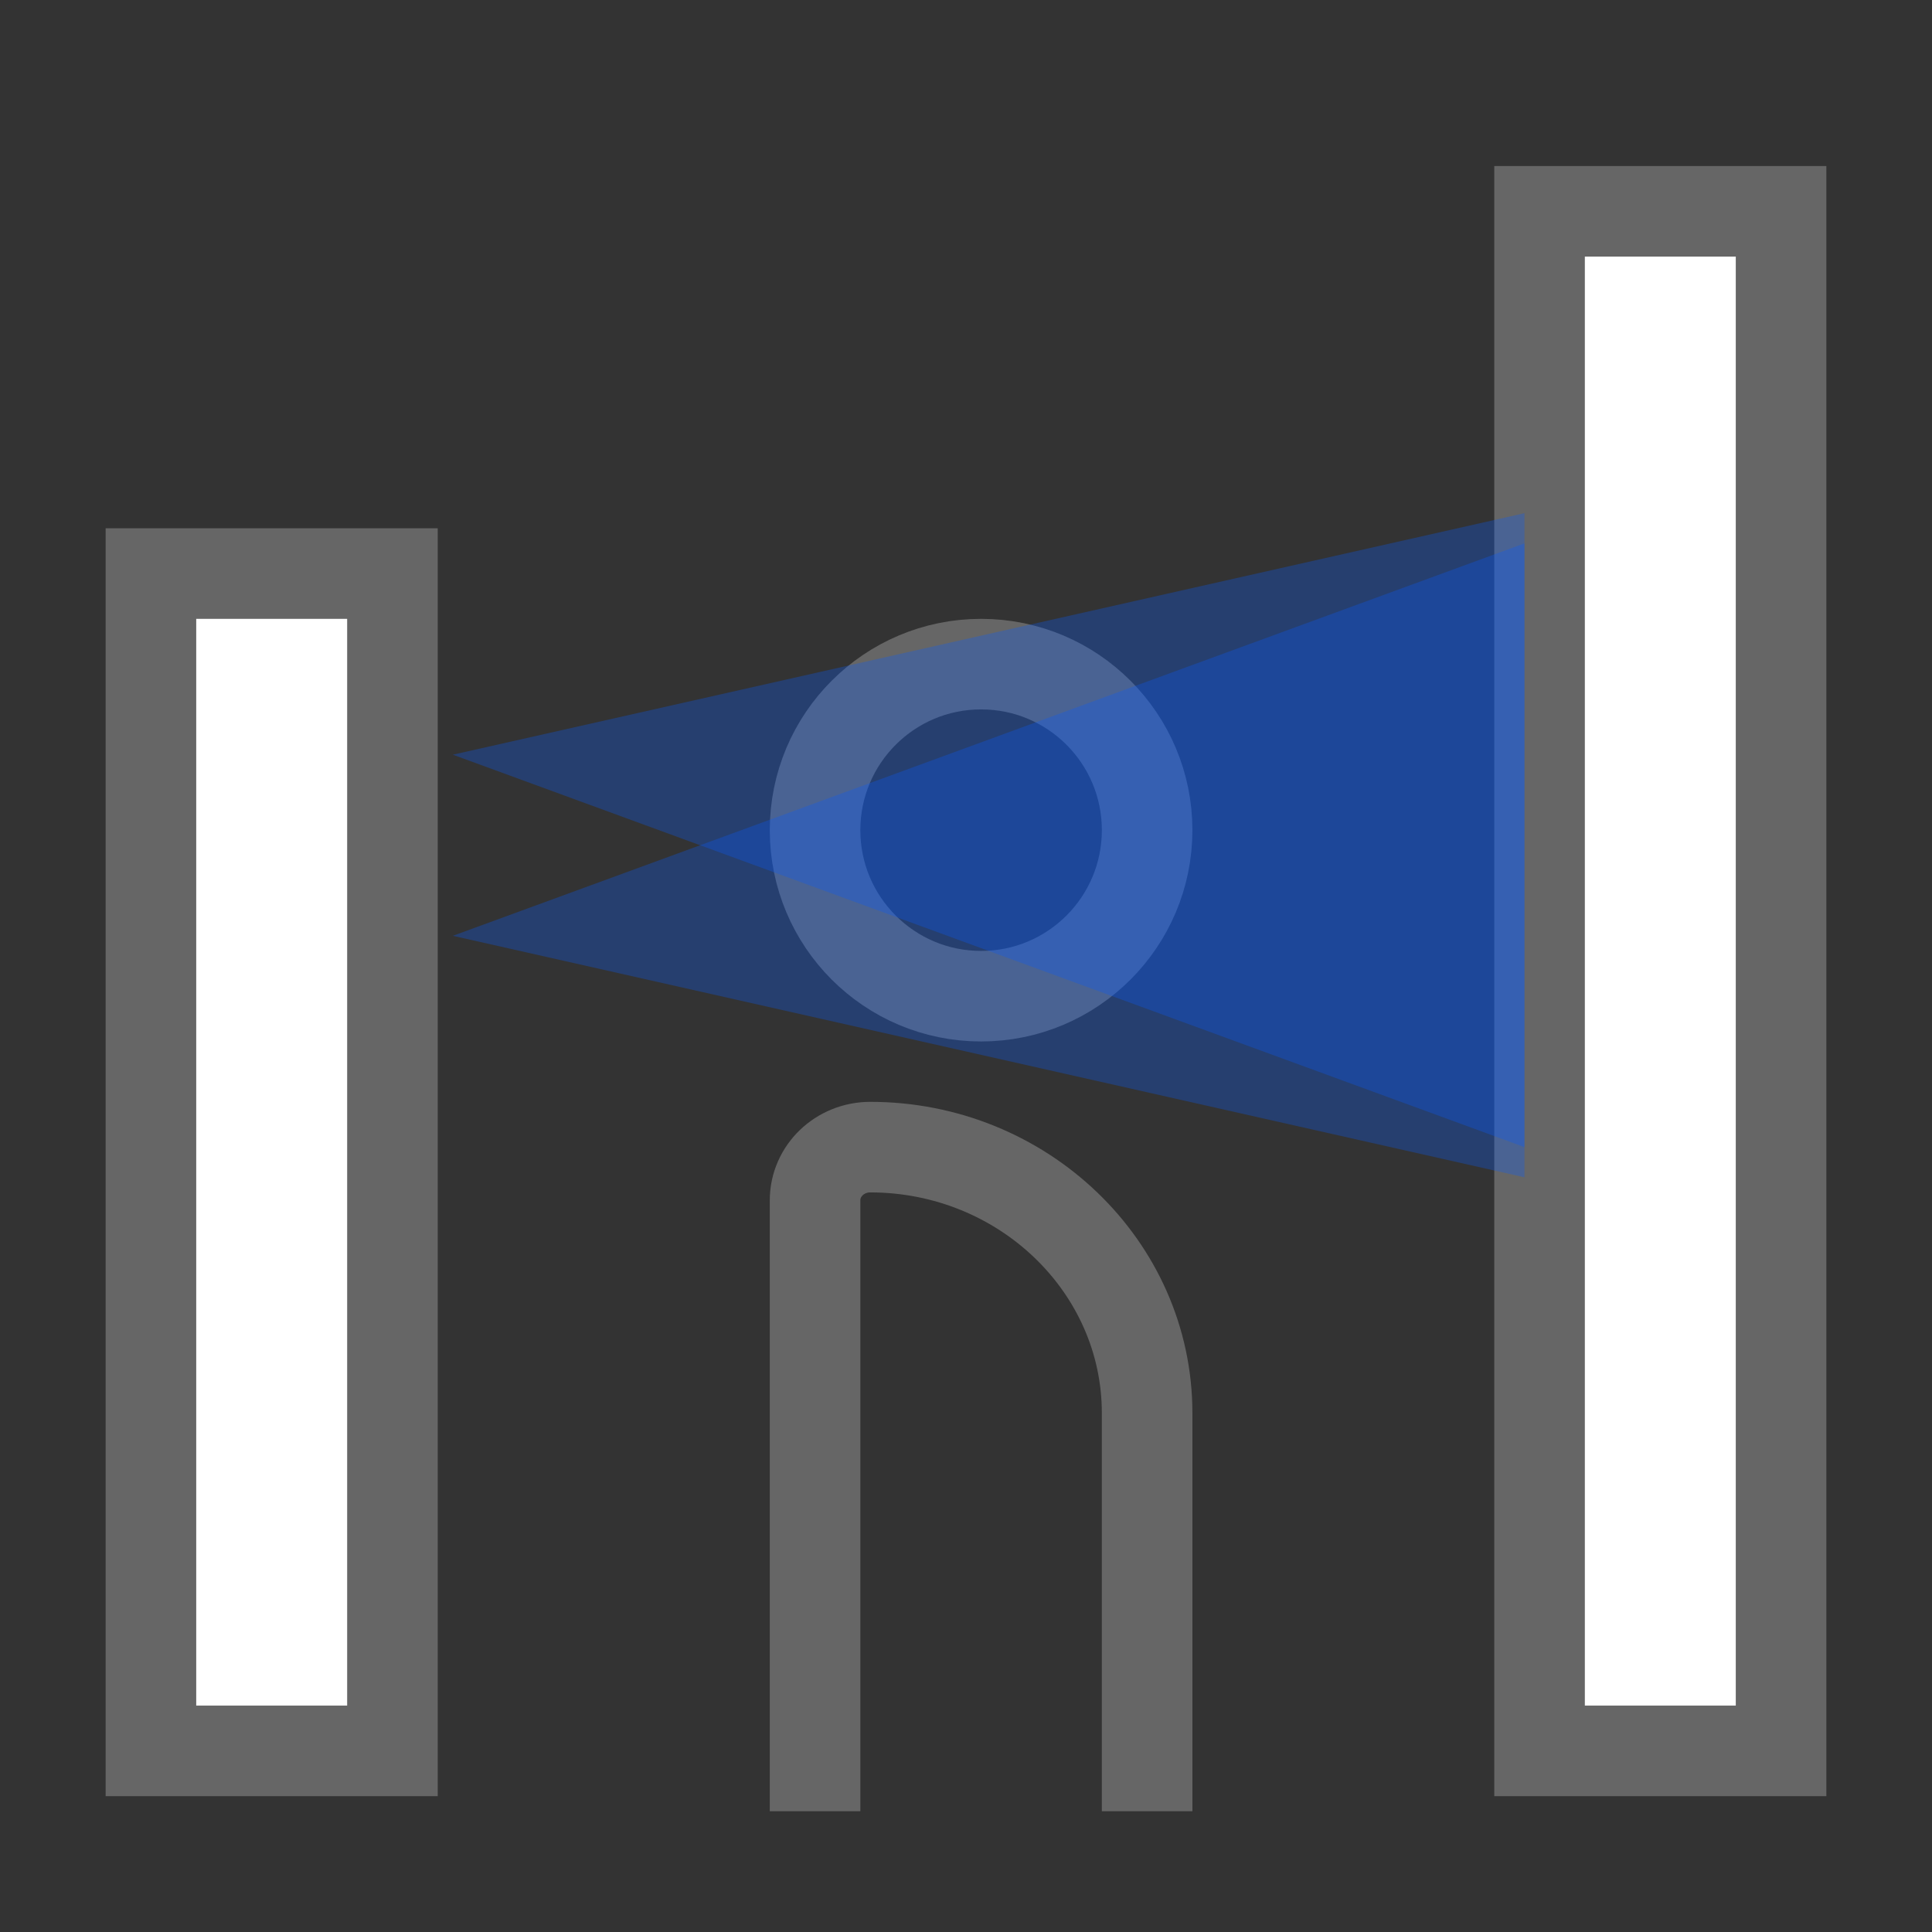 <svg width="64" height="64" viewBox="0 0 64 64" fill="none" xmlns="http://www.w3.org/2000/svg">
<rect x="0" y="0" width="64" height="64" fill="#333333" stroke="none"/>
<path d="M38 60V46.81C38 41.952 33.882 38 28.828 38C27.821 38 27 38.787 27 39.762V60" stroke="#666666" stroke-width="3" stroke-miterlimit="10"/>
<path d="M38 27.5C38 24.462 35.538 22 32.5 22C29.462 22 27 24.462 27 27.5C27 30.538 29.462 33 32.5 33C35.538 33 38 30.538 38 27.5Z" stroke="#666666" stroke-width="3" stroke-miterlimit="10"/>
<rect x="5" y="19" width="8" height="39" fill="white" stroke="#666666" stroke-width="3" stroke-miterlimit="10"/>
<rect x="51" y="7" width="8" height="51" fill="white" stroke="#666666" stroke-width="3" stroke-miterlimit="10"/>
<path opacity="0.3" d="M15 25L50.5 17V38L15 25Z" fill="#095BFB"/>
<path opacity="0.3" d="M15 31L50.5 39V18L15 31Z" fill="#095BFB"/>
</svg>
